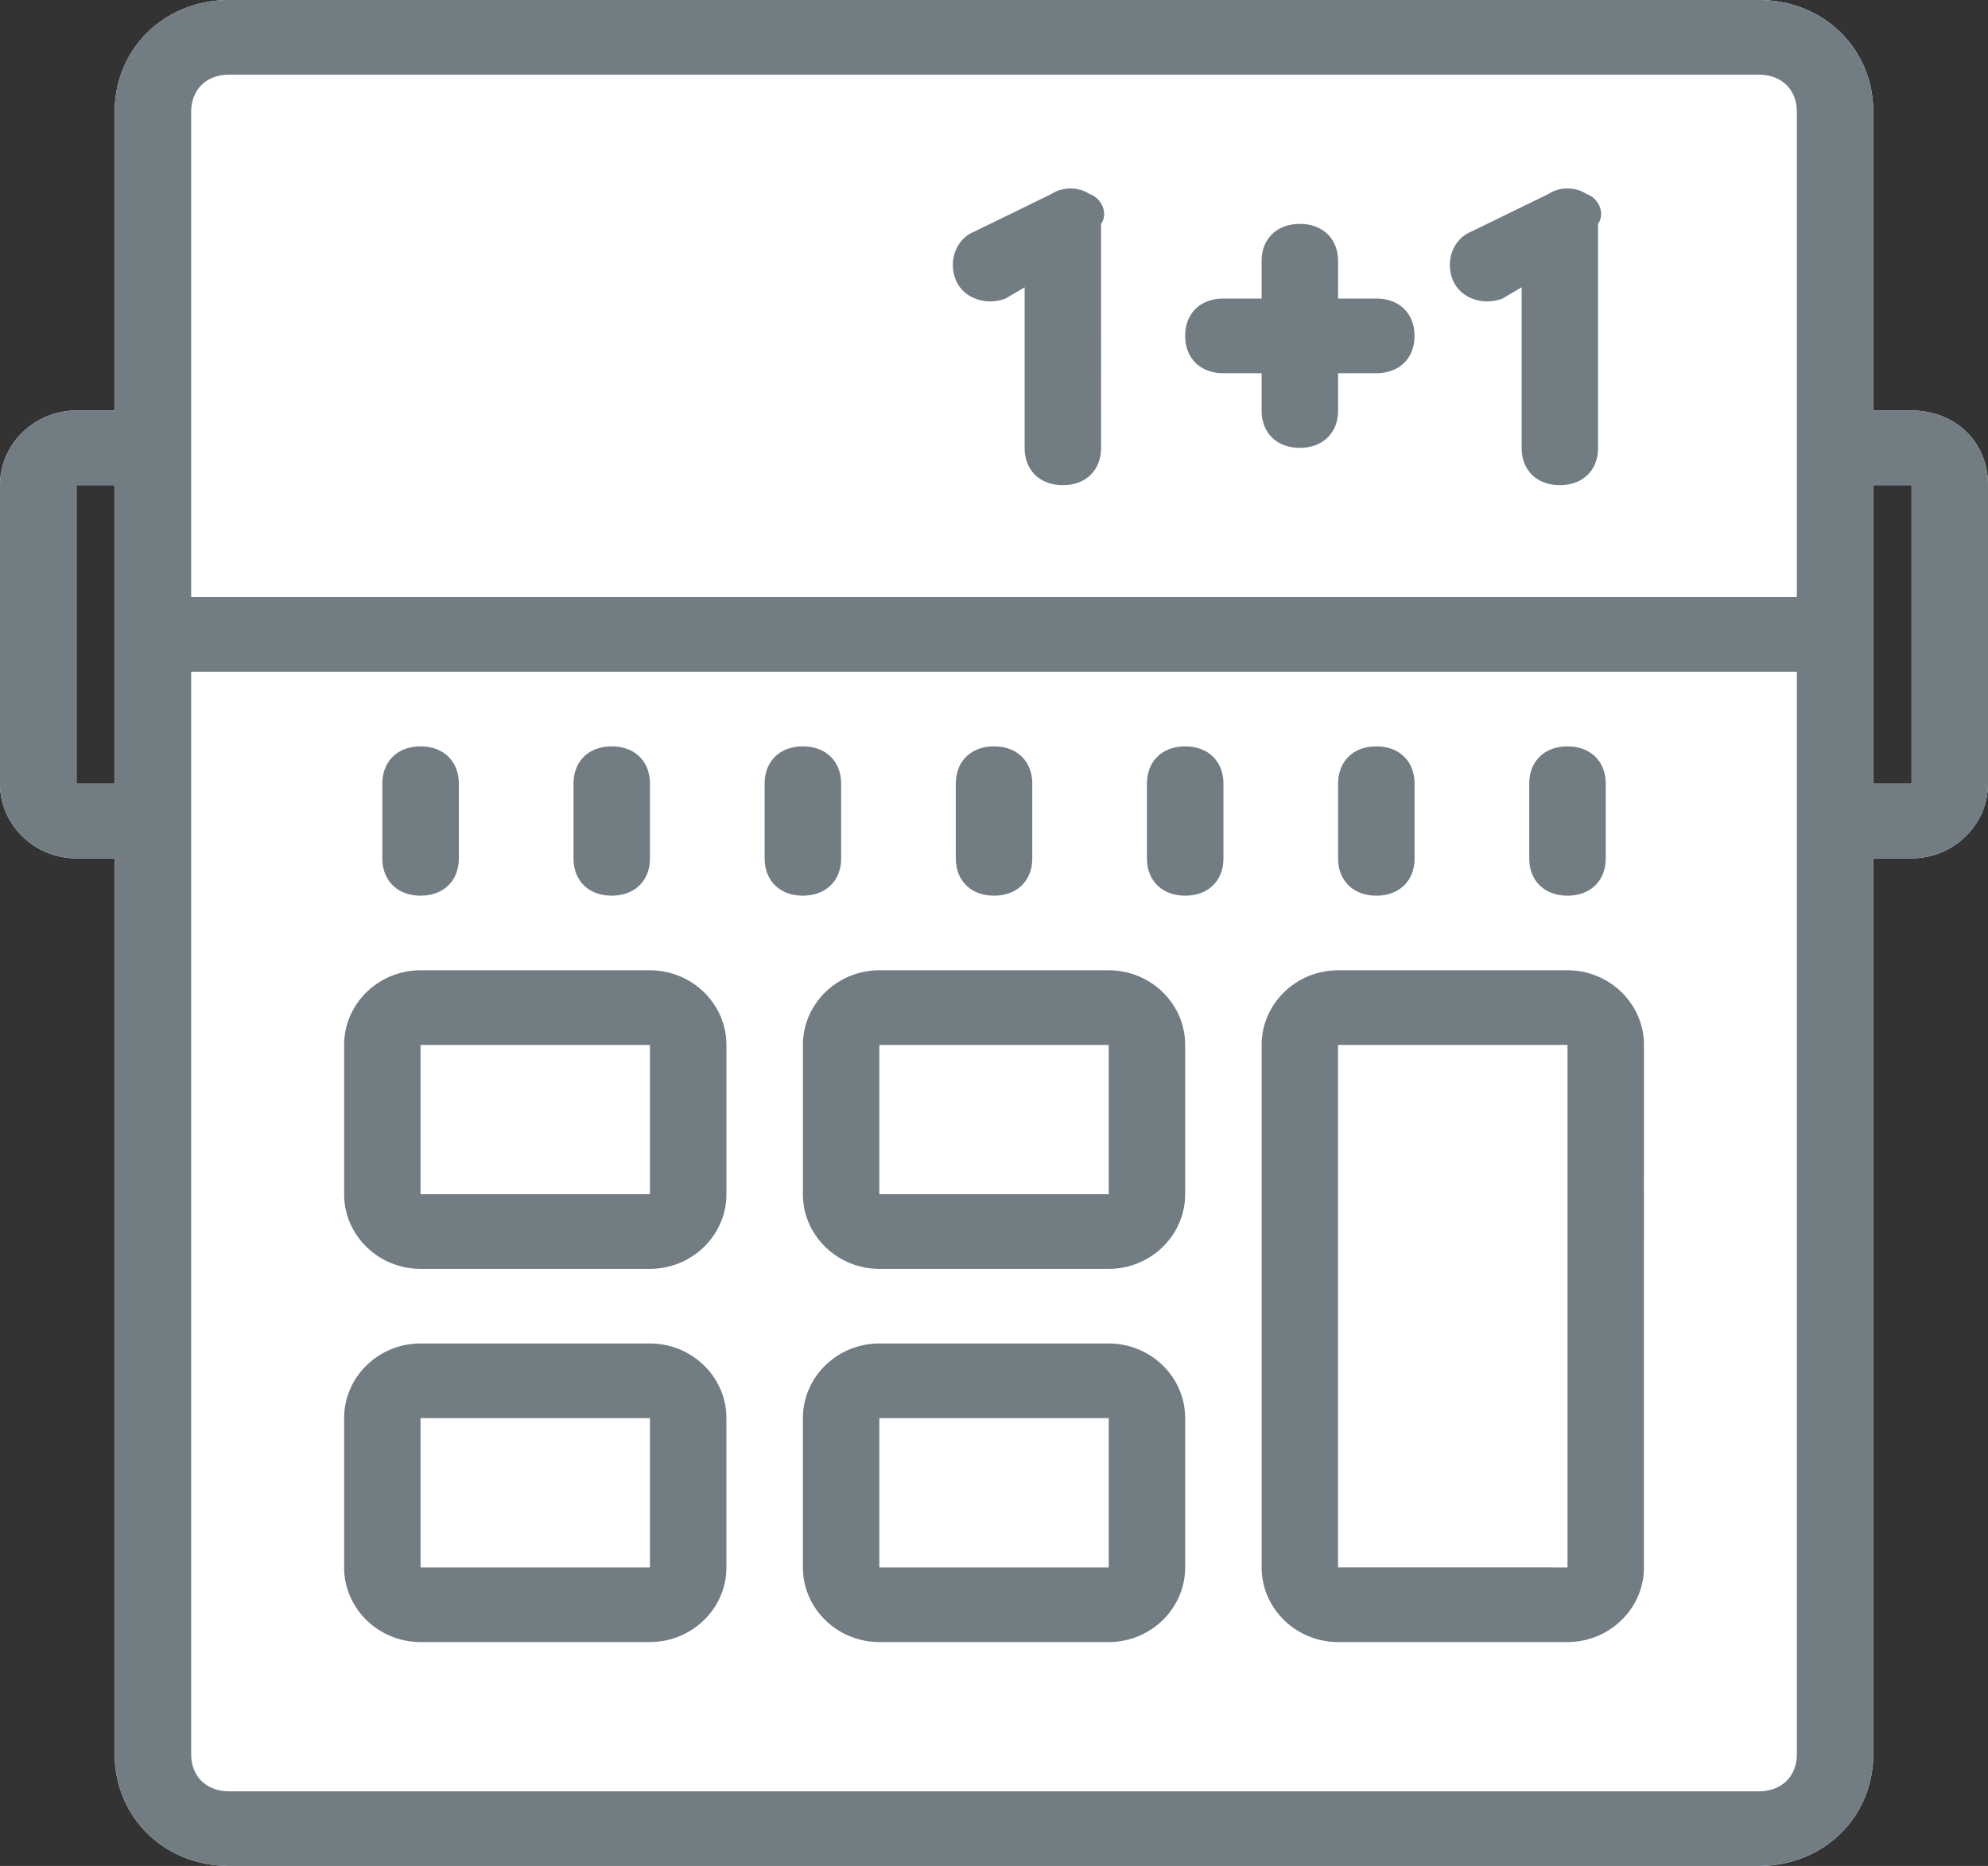 <svg xmlns="http://www.w3.org/2000/svg" xmlns:xlink="http://www.w3.org/1999/xlink" width="49" height="46"><rect width="100%" height="100%" fill="#333333" stroke="none"/><use fill="#FFF" xlink:href="#path0_fill"/><use fill="#717D83" xlink:href="#path1_fill"/><defs><path id="path0_fill" d="M5.654 0C4.053 0 2.827 1.197 2.827 2.76v7.36h-.942C.847 10.12 0 10.947 0 11.96v7.36c0 1.013.847 1.84 1.885 1.84h.942v22.08c0 1.563 1.226 2.76 2.827 2.76h37.692c1.601 0 2.827-1.197 2.827-2.76V21.16h.942c1.038 0 1.885-.827 1.885-1.84v-7.36c0-1.103-.847-1.84-1.885-1.84h-.942V2.76c0-1.563-1.226-2.76-2.827-2.76H5.654zm20.73 4.647a.846.846 0 0 0-.47.136l-1.885.92c-.471.184-.659.737-.471 1.197.187.46.754.643 1.225.46l.472-.277v3.957c0 .553.375.92.942.92s.942-.367.942-.92V5.52c.188-.277 0-.643-.283-.737a.846.846 0 0 0-.471-.136zm12.25 0a.846.846 0 0 0-.47.136l-1.885.92c-.471.184-.659.737-.471 1.197.187.46.754.643 1.225.46l.472-.277v3.957c0 .553.375.92.942.92s.942-.367.942-.92V5.52c.188-.277 0-.643-.283-.737a.846.846 0 0 0-.471-.136zm-6.596.873c-.566 0-.942.367-.942.92v.92h-.942c-.567 0-.942.367-.942.92s.375.92.942.92h.942v.92c0 .553.376.92.942.92.567 0 .943-.367.943-.92V9.2h.942c.567 0 .942-.367.942-.92s-.375-.92-.942-.92h-.942v-.92c0-.553-.376-.92-.943-.92zM1.886 11.96h.942v7.36h-.942v-7.36zm44.288 0h.942v7.36h-.942v-7.36zM10.365 18.4c-.566 0-.942.367-.942.92v1.84c0 .553.376.92.942.92.567 0 .943-.367.943-.92v-1.84c0-.553-.376-.92-.943-.92zm4.712 0c-.567 0-.942.367-.942.92v1.84c0 .553.375.92.942.92s.942-.367.942-.92v-1.84c0-.553-.375-.92-.942-.92zm4.711 0c-.566 0-.942.367-.942.92v1.84c0 .553.376.92.942.92.567 0 .943-.367.943-.92v-1.84c0-.553-.376-.92-.943-.92zm4.712 0c-.567 0-.942.367-.942.92v1.84c0 .553.375.92.942.92s.942-.367.942-.92v-1.84c0-.553-.375-.92-.942-.92zm4.712 0c-.567 0-.943.367-.943.92v1.84c0 .553.376.92.943.92.566 0 .942-.367.942-.92v-1.84c0-.553-.376-.92-.942-.92zm4.711 0c-.567 0-.942.367-.942.92v1.84c0 .553.375.92.942.92s.942-.367.942-.92v-1.84c0-.553-.375-.92-.942-.92zm4.712 0c-.567 0-.943.367-.943.92v1.84c0 .553.376.92.943.92s.942-.367.942-.92v-1.84c0-.553-.375-.92-.942-.92zm-28.27 5.52c-1.038 0-1.884.827-1.884 1.84v3.68c0 1.013.846 1.84 1.884 1.84h5.654c1.038 0 1.885-.827 1.885-1.84v-3.68c0-1.013-.847-1.84-1.885-1.84h-5.654zm11.308 0c-1.038 0-1.884.827-1.884 1.84v3.68c0 1.013.846 1.84 1.884 1.84h5.654c1.038 0 1.884-.827 1.884-1.84v-3.68c0-1.013-.846-1.84-1.884-1.84h-5.654zm11.308 0c-1.038 0-1.885.827-1.885 1.84v12.88c0 1.013.847 1.84 1.885 1.84h5.654c1.038 0 1.884-.827 1.884-1.84V25.76c0-1.013-.846-1.84-1.884-1.84H32.98zm-22.616 1.84h5.654v3.68h-5.654v-3.68zm11.308 0h5.654v3.68h-5.654v-3.68zm11.308 0h5.654v12.88H32.98V25.76zm-22.616 7.36c-1.038 0-1.884.827-1.884 1.84v3.68c0 1.013.846 1.84 1.884 1.84h5.654c1.038 0 1.885-.827 1.885-1.84v-3.68c0-1.013-.847-1.84-1.885-1.84h-5.654zm11.308 0c-1.038 0-1.884.827-1.884 1.84v3.68c0 1.013.846 1.84 1.884 1.84h5.654c1.038 0 1.884-.827 1.884-1.84v-3.68c0-1.013-.846-1.84-1.884-1.84h-5.654zm-11.308 1.84h5.654v3.68h-5.654v-3.68zm11.308 0h5.654v3.68h-5.654v-3.68z"/><path id="path1_fill" d="M5.654 0C4.053 0 2.827 1.197 2.827 2.76v7.36h-.942C.847 10.12 0 10.947 0 11.96v7.36c0 1.013.847 1.84 1.885 1.84h.942v22.08c0 1.563 1.226 2.76 2.827 2.76h37.692c1.601 0 2.827-1.197 2.827-2.76V21.16h.942c1.038 0 1.885-.827 1.885-1.84v-7.36c0-1.103-.847-1.84-1.885-1.84h-.942V2.76c0-1.563-1.226-2.76-2.827-2.76H5.654zm0 1.84h37.692c.567 0 .943.367.943.92v11.96H4.712V2.76c0-.553.375-.92.942-.92zm20.73 2.807a.846.846 0 0 0-.47.136l-1.885.92c-.471.184-.659.737-.471 1.197.187.46.754.643 1.225.46l.472-.277v3.957c0 .553.375.92.942.92s.942-.367.942-.92V5.52c.188-.277 0-.643-.283-.737a.846.846 0 0 0-.471-.136zm12.25 0a.846.846 0 0 0-.47.136l-1.885.92c-.471.184-.659.737-.471 1.197.187.46.754.643 1.225.46l.472-.277v3.957c0 .553.375.92.942.92s.942-.367.942-.92V5.52c.188-.277 0-.643-.283-.737a.846.846 0 0 0-.471-.136zm-6.596.873c-.566 0-.942.367-.942.92v.92h-.942c-.567 0-.942.367-.942.92s.375.92.942.92h.942v.92c0 .553.376.92.942.92.567 0 .943-.367.943-.92V9.2h.942c.567 0 .942-.367.942-.92s-.375-.92-.942-.92h-.942v-.92c0-.553-.376-.92-.943-.92zM1.886 11.96h.942v7.36h-.942v-7.36zm44.288 0h.942v7.36h-.942v-7.36zm-41.461 4.6h39.576v26.68c0 .553-.375.92-.942.92H5.654c-.567 0-.942-.367-.942-.92V16.56zm5.653 1.84c-.566 0-.942.367-.942.92v1.84c0 .553.376.92.942.92.567 0 .943-.367.943-.92v-1.84c0-.553-.376-.92-.943-.92zm4.712 0c-.567 0-.942.367-.942.92v1.84c0 .553.375.92.942.92s.942-.367.942-.92v-1.84c0-.553-.375-.92-.942-.92zm4.711 0c-.566 0-.942.367-.942.92v1.84c0 .553.376.92.942.92.567 0 .943-.367.943-.92v-1.84c0-.553-.376-.92-.943-.92zm4.712 0c-.567 0-.942.367-.942.92v1.84c0 .553.375.92.942.92s.942-.367.942-.92v-1.84c0-.553-.375-.92-.942-.92zm4.712 0c-.567 0-.943.367-.943.92v1.84c0 .553.376.92.943.92.566 0 .942-.367.942-.92v-1.84c0-.553-.376-.92-.942-.92zm4.711 0c-.567 0-.942.367-.942.92v1.84c0 .553.375.92.942.92s.942-.367.942-.92v-1.84c0-.553-.375-.92-.942-.92zm4.712 0c-.567 0-.943.367-.943.92v1.84c0 .553.376.92.943.92s.942-.367.942-.92v-1.84c0-.553-.375-.92-.942-.92zm-28.27 5.52c-1.038 0-1.884.827-1.884 1.84v3.68c0 1.013.846 1.84 1.884 1.84h5.654c1.038 0 1.885-.827 1.885-1.84v-3.68c0-1.013-.847-1.84-1.885-1.84h-5.654zm11.308 0c-1.038 0-1.884.827-1.884 1.84v3.68c0 1.013.846 1.84 1.884 1.84h5.654c1.038 0 1.884-.827 1.884-1.84v-3.68c0-1.013-.846-1.84-1.884-1.84h-5.654zm11.308 0c-1.038 0-1.885.827-1.885 1.84v12.88c0 1.013.847 1.84 1.885 1.84h5.654c1.038 0 1.884-.827 1.884-1.84V25.76c0-1.013-.846-1.84-1.884-1.84H32.98zm-22.616 1.84h5.654v3.68h-5.654v-3.68zm11.308 0h5.654v3.68h-5.654v-3.68zm11.308 0h5.654v12.88H32.98V25.76zm-22.616 7.36c-1.038 0-1.884.827-1.884 1.84v3.68c0 1.013.846 1.84 1.884 1.84h5.654c1.038 0 1.885-.827 1.885-1.84v-3.68c0-1.013-.847-1.84-1.885-1.84h-5.654zm11.308 0c-1.038 0-1.884.827-1.884 1.84v3.68c0 1.013.846 1.84 1.884 1.84h5.654c1.038 0 1.884-.827 1.884-1.84v-3.68c0-1.013-.846-1.84-1.884-1.84h-5.654zm-11.308 1.84h5.654v3.68h-5.654v-3.68zm11.308 0h5.654v3.68h-5.654v-3.68z"/></defs></svg>